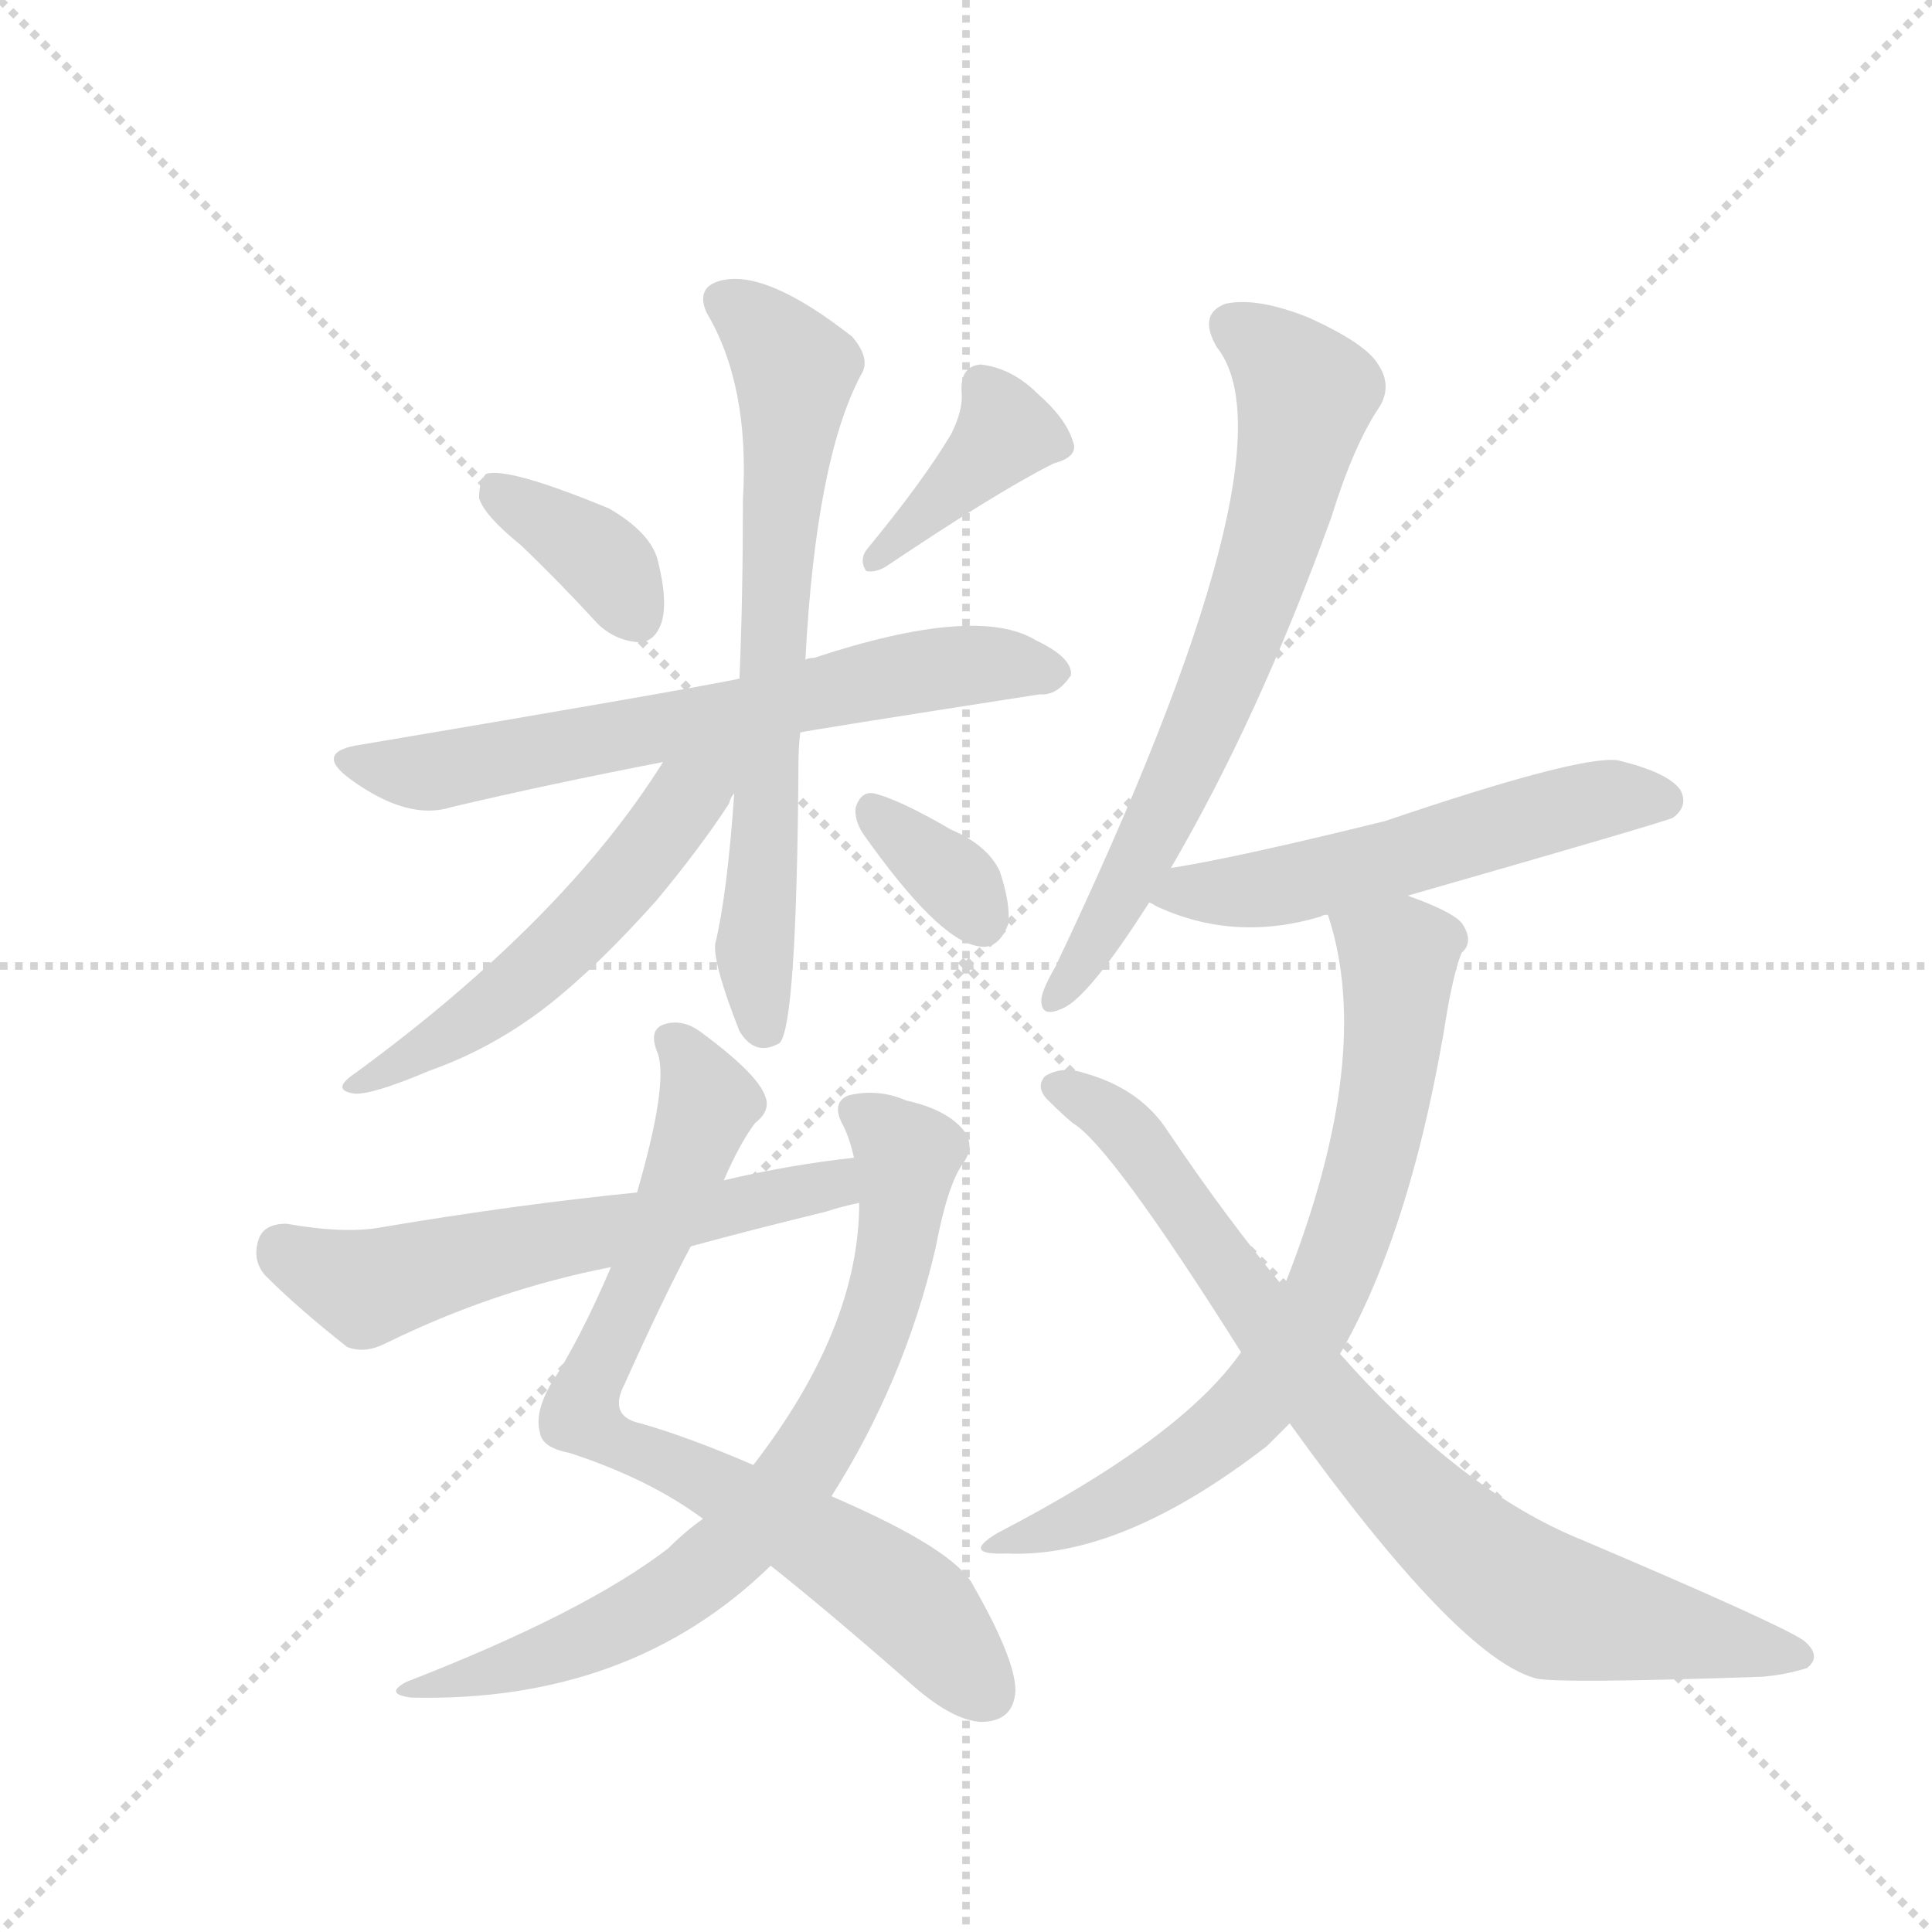 <svg version="1.1" viewBox="0 0 1024 1024" xmlns="http://www.w3.org/2000/svg">
  <g stroke="lightgray" stroke-dasharray="1,1" stroke-width="1" transform="scale(4, 4)">
    <line x1="0" y1="0" x2="256" y2="256"></line>
    <line x1="256" y1="0" x2="0" y2="256"></line>
    <line x1="128" y1="0" x2="128" y2="256"></line>
    <line x1="0" y1="128" x2="256" y2="128"></line>
  </g>
  <g transform="scale(0.92, -0.92) translate(60, -900)">
    <style type="text/css">
      
        @keyframes keyframes0 {
          from {
            stroke: blue;
            stroke-dashoffset: 370;
            stroke-width: 128;
          }
          55% {
            animation-timing-function: step-end;
            stroke: blue;
            stroke-dashoffset: 0;
            stroke-width: 128;
          }
          to {
            stroke: black;
            stroke-width: 1024;
          }
        }
        #make-me-a-hanzi-animation-0 {
          animation: keyframes0 0.551s both;
          animation-delay: 0s;
          animation-timing-function: linear;
        }
      
        @keyframes keyframes1 {
          from {
            stroke: blue;
            stroke-dashoffset: 391;
            stroke-width: 128;
          }
          56% {
            animation-timing-function: step-end;
            stroke: blue;
            stroke-dashoffset: 0;
            stroke-width: 128;
          }
          to {
            stroke: black;
            stroke-width: 1024;
          }
        }
        #make-me-a-hanzi-animation-1 {
          animation: keyframes1 0.568s both;
          animation-delay: 0.551s;
          animation-timing-function: linear;
        }
      
        @keyframes keyframes2 {
          from {
            stroke: blue;
            stroke-dashoffset: 667;
            stroke-width: 128;
          }
          68% {
            animation-timing-function: step-end;
            stroke: blue;
            stroke-dashoffset: 0;
            stroke-width: 128;
          }
          to {
            stroke: black;
            stroke-width: 1024;
          }
        }
        #make-me-a-hanzi-animation-2 {
          animation: keyframes2 0.793s both;
          animation-delay: 1.119s;
          animation-timing-function: linear;
        }
      
        @keyframes keyframes3 {
          from {
            stroke: blue;
            stroke-dashoffset: 697;
            stroke-width: 128;
          }
          69% {
            animation-timing-function: step-end;
            stroke: blue;
            stroke-dashoffset: 0;
            stroke-width: 128;
          }
          to {
            stroke: black;
            stroke-width: 1024;
          }
        }
        #make-me-a-hanzi-animation-3 {
          animation: keyframes3 0.817s both;
          animation-delay: 1.912s;
          animation-timing-function: linear;
        }
      
        @keyframes keyframes4 {
          from {
            stroke: blue;
            stroke-dashoffset: 541;
            stroke-width: 128;
          }
          64% {
            animation-timing-function: step-end;
            stroke: blue;
            stroke-dashoffset: 0;
            stroke-width: 128;
          }
          to {
            stroke: black;
            stroke-width: 1024;
          }
        }
        #make-me-a-hanzi-animation-4 {
          animation: keyframes4 0.69s both;
          animation-delay: 2.729s;
          animation-timing-function: linear;
        }
      
        @keyframes keyframes5 {
          from {
            stroke: blue;
            stroke-dashoffset: 344;
            stroke-width: 128;
          }
          53% {
            animation-timing-function: step-end;
            stroke: blue;
            stroke-dashoffset: 0;
            stroke-width: 128;
          }
          to {
            stroke: black;
            stroke-width: 1024;
          }
        }
        #make-me-a-hanzi-animation-5 {
          animation: keyframes5 0.53s both;
          animation-delay: 3.42s;
          animation-timing-function: linear;
        }
      
        @keyframes keyframes6 {
          from {
            stroke: blue;
            stroke-dashoffset: 779;
            stroke-width: 128;
          }
          72% {
            animation-timing-function: step-end;
            stroke: blue;
            stroke-dashoffset: 0;
            stroke-width: 128;
          }
          to {
            stroke: black;
            stroke-width: 1024;
          }
        }
        #make-me-a-hanzi-animation-6 {
          animation: keyframes6 0.884s both;
          animation-delay: 3.95s;
          animation-timing-function: linear;
        }
      
        @keyframes keyframes7 {
          from {
            stroke: blue;
            stroke-dashoffset: 746;
            stroke-width: 128;
          }
          71% {
            animation-timing-function: step-end;
            stroke: blue;
            stroke-dashoffset: 0;
            stroke-width: 128;
          }
          to {
            stroke: black;
            stroke-width: 1024;
          }
        }
        #make-me-a-hanzi-animation-7 {
          animation: keyframes7 0.857s both;
          animation-delay: 4.833s;
          animation-timing-function: linear;
        }
      
        @keyframes keyframes8 {
          from {
            stroke: blue;
            stroke-dashoffset: 594;
            stroke-width: 128;
          }
          66% {
            animation-timing-function: step-end;
            stroke: blue;
            stroke-dashoffset: 0;
            stroke-width: 128;
          }
          to {
            stroke: black;
            stroke-width: 1024;
          }
        }
        #make-me-a-hanzi-animation-8 {
          animation: keyframes8 0.733s both;
          animation-delay: 5.691s;
          animation-timing-function: linear;
        }
      
        @keyframes keyframes9 {
          from {
            stroke: blue;
            stroke-dashoffset: 691;
            stroke-width: 128;
          }
          69% {
            animation-timing-function: step-end;
            stroke: blue;
            stroke-dashoffset: 0;
            stroke-width: 128;
          }
          to {
            stroke: black;
            stroke-width: 1024;
          }
        }
        #make-me-a-hanzi-animation-9 {
          animation: keyframes9 0.812s both;
          animation-delay: 6.424s;
          animation-timing-function: linear;
        }
      
        @keyframes keyframes10 {
          from {
            stroke: blue;
            stroke-dashoffset: 556;
            stroke-width: 128;
          }
          64% {
            animation-timing-function: step-end;
            stroke: blue;
            stroke-dashoffset: 0;
            stroke-width: 128;
          }
          to {
            stroke: black;
            stroke-width: 1024;
          }
        }
        #make-me-a-hanzi-animation-10 {
          animation: keyframes10 0.702s both;
          animation-delay: 7.236s;
          animation-timing-function: linear;
        }
      
        @keyframes keyframes11 {
          from {
            stroke: blue;
            stroke-dashoffset: 726;
            stroke-width: 128;
          }
          70% {
            animation-timing-function: step-end;
            stroke: blue;
            stroke-dashoffset: 0;
            stroke-width: 128;
          }
          to {
            stroke: black;
            stroke-width: 1024;
          }
        }
        #make-me-a-hanzi-animation-11 {
          animation: keyframes11 0.841s both;
          animation-delay: 7.939s;
          animation-timing-function: linear;
        }
      
        @keyframes keyframes12 {
          from {
            stroke: blue;
            stroke-dashoffset: 818;
            stroke-width: 128;
          }
          73% {
            animation-timing-function: step-end;
            stroke: blue;
            stroke-dashoffset: 0;
            stroke-width: 128;
          }
          to {
            stroke: black;
            stroke-width: 1024;
          }
        }
        #make-me-a-hanzi-animation-12 {
          animation: keyframes12 0.916s both;
          animation-delay: 8.78s;
          animation-timing-function: linear;
        }
      
    </style>
    
      <path d="M 240 586 Q 262 565 284 541 Q 294 531 308 530 Q 317 530 321 541 Q 325 553 319 577 Q 315 593 291 607 Q 233 631 220 627 Q 216 623 216 613 Q 219 603 240 586 Z" fill="lightgray"></path>
    
      <path d="M 488 650 Q 472 623 439 583 Q 435 577 439 571 Q 445 570 451 574 Q 515 617 547 633 Q 562 637 558 646 Q 554 659 538 673 Q 523 688 505 690 Q 493 689 494 674 Q 495 664 488 650 Z" fill="lightgray"></path>
    
      <path d="M 401 478 Q 404 479 539 500 Q 549 499 557 511 Q 558 521 537 531 Q 503 552 409 521 Q 406 521 404 520 L 366 509 Q 332 502 148 471 Q 120 467 142 451 Q 175 427 200 435 Q 255 448 322 461 L 401 478 Z" fill="lightgray"></path>
    
      <path d="M 363 443 Q 359 385 352 356 Q 351 344 366 306 Q 375 291 389 299 Q 399 308 400 460 Q 400 469 401 478 L 404 520 Q 410 635 436 684 Q 442 693 431 706 Q 380 746 354 738 Q 341 734 347 720 Q 372 678 368 612 Q 368 555 366 509 L 363 443 Z" fill="lightgray"></path>
    
      <path d="M 322 461 Q 265 370 145 282 Q 130 272 144 270 Q 154 269 187 283 Q 224 296 256 321 Q 284 343 318 381 Q 343 411 360 437 Q 361 441 363 443 C 381 476 355 512 322 461 Z" fill="lightgray"></path>
    
      <path d="M 437 420 Q 480 359 503 355 Q 515 352 521 368 Q 522 380 516 398 Q 509 413 488 422 Q 457 440 443 443 Q 436 444 433 435 Q 432 428 437 420 Z" fill="lightgray"></path>
    
      <path d="M 357 220 Q 366 241 375 253 Q 384 260 381 268 Q 377 281 343 306 Q 333 313 323 310 Q 313 307 319 293 Q 325 275 307 213 L 292 170 Q 274 128 257 102 Q 248 86 251 75 Q 252 66 268 63 Q 314 48 345 25 L 384 -2 Q 418 -29 467 -72 Q 489 -91 505 -92 Q 524 -92 525 -74 Q 525 -56 501 -14 Q 491 7 419 38 L 374 56 Q 337 72 309 80 Q 290 84 300 103 Q 322 152 338 182 L 357 220 Z" fill="lightgray"></path>
    
      <path d="M 345 25 Q 335 18 325 8 Q 277 -29 174 -69 Q 161 -76 177 -78 Q 303 -81 384 -2 L 419 38 Q 461 104 479 181 Q 486 218 495 230 Q 502 240 495 249 Q 485 261 462 266 Q 446 273 429 269 Q 419 265 425 253 Q 429 246 432 233 L 435 207 Q 435 135 374 56 L 345 25 Z" fill="lightgray"></path>
    
      <path d="M 432 233 Q 395 229 357 220 L 307 213 Q 237 206 160 193 Q 139 189 105 195 Q 92 195 89 186 Q 85 174 93 165 Q 112 146 140 124 Q 150 120 162 126 Q 225 157 292 170 L 338 182 Q 375 192 416 202 Q 425 205 435 207 C 464 214 462 237 432 233 Z" fill="lightgray"></path>
    
      <path d="M 614 399 Q 665 486 707 602 Q 720 644 735 666 Q 742 678 734 690 Q 727 702 694 717 Q 664 729 646 725 Q 630 719 641 700 Q 689 640 548 343 Q 541 331 540 325 Q 539 313 552 319 Q 567 325 602 380 L 614 399 Z" fill="lightgray"></path>
    
      <path d="M 751 384 Q 901 427 904 429 Q 913 436 908 445 Q 901 455 872 462 Q 850 465 738 427 Q 653 406 615 400 Q 614 400 614 399 C 585 391 580 390 602 380 Q 603 380 606 378 Q 651 357 701 372 Q 702 373 705 373 L 751 384 Z" fill="lightgray"></path>
    
      <path d="M 712 120 Q 754 193 774 319 Q 778 341 782 351 Q 789 357 783 367 Q 779 374 751 384 C 723 395 697 402 705 373 Q 732 292 681 162 Q 680 162 679 159 L 655 121 Q 621 72 515 17 Q 493 4 520 5 Q 586 2 670 67 L 683 80 L 712 120 Z" fill="lightgray"></path>
    
      <path d="M 683 80 Q 780 -55 825 -67 Q 838 -70 955 -66 Q 968 -65 981 -61 Q 990 -54 979 -45 Q 964 -35 851 13 Q 782 41 712 120 L 679 159 Q 646 199 613 248 Q 597 273 564 282 Q 552 286 542 280 Q 536 273 545 265 Q 552 258 558 253 Q 580 240 655 121 L 683 80 Z" fill="lightgray"></path>
    
    
      <clipPath id="make-me-a-hanzi-clip-0">
        <path d="M 240 586 Q 262 565 284 541 Q 294 531 308 530 Q 317 530 321 541 Q 325 553 319 577 Q 315 593 291 607 Q 233 631 220 627 Q 216 623 216 613 Q 219 603 240 586 Z"></path>
      </clipPath>
      <path clip-path="url(#make-me-a-hanzi-clip-0)" d="M 224 618 L 283 581 L 307 544" fill="none" id="make-me-a-hanzi-animation-0" stroke-dasharray="242 484" stroke-linecap="round"></path>
    
      <clipPath id="make-me-a-hanzi-clip-1">
        <path d="M 488 650 Q 472 623 439 583 Q 435 577 439 571 Q 445 570 451 574 Q 515 617 547 633 Q 562 637 558 646 Q 554 659 538 673 Q 523 688 505 690 Q 493 689 494 674 Q 495 664 488 650 Z"></path>
      </clipPath>
      <path clip-path="url(#make-me-a-hanzi-clip-1)" d="M 548 643 L 519 651 L 444 577" fill="none" id="make-me-a-hanzi-animation-1" stroke-dasharray="263 526" stroke-linecap="round"></path>
    
      <clipPath id="make-me-a-hanzi-clip-2">
        <path d="M 401 478 Q 404 479 539 500 Q 549 499 557 511 Q 558 521 537 531 Q 503 552 409 521 Q 406 521 404 520 L 366 509 Q 332 502 148 471 Q 120 467 142 451 Q 175 427 200 435 Q 255 448 322 461 L 401 478 Z"></path>
      </clipPath>
      <path clip-path="url(#make-me-a-hanzi-clip-2)" d="M 143 462 L 172 455 L 202 457 L 461 512 L 501 517 L 547 512" fill="none" id="make-me-a-hanzi-animation-2" stroke-dasharray="539 1078" stroke-linecap="round"></path>
    
      <clipPath id="make-me-a-hanzi-clip-3">
        <path d="M 363 443 Q 359 385 352 356 Q 351 344 366 306 Q 375 291 389 299 Q 399 308 400 460 Q 400 469 401 478 L 404 520 Q 410 635 436 684 Q 442 693 431 706 Q 380 746 354 738 Q 341 734 347 720 Q 372 678 368 612 Q 368 555 366 509 L 363 443 Z"></path>
      </clipPath>
      <path clip-path="url(#make-me-a-hanzi-clip-3)" d="M 356 727 L 374 716 L 398 687 L 375 354 L 381 306" fill="none" id="make-me-a-hanzi-animation-3" stroke-dasharray="569 1138" stroke-linecap="round"></path>
    
      <clipPath id="make-me-a-hanzi-clip-4">
        <path d="M 322 461 Q 265 370 145 282 Q 130 272 144 270 Q 154 269 187 283 Q 224 296 256 321 Q 284 343 318 381 Q 343 411 360 437 Q 361 441 363 443 C 381 476 355 512 322 461 Z"></path>
      </clipPath>
      <path clip-path="url(#make-me-a-hanzi-clip-4)" d="M 358 464 L 297 389 L 227 322 L 148 276" fill="none" id="make-me-a-hanzi-animation-4" stroke-dasharray="413 826" stroke-linecap="round"></path>
    
      <clipPath id="make-me-a-hanzi-clip-5">
        <path d="M 437 420 Q 480 359 503 355 Q 515 352 521 368 Q 522 380 516 398 Q 509 413 488 422 Q 457 440 443 443 Q 436 444 433 435 Q 432 428 437 420 Z"></path>
      </clipPath>
      <path clip-path="url(#make-me-a-hanzi-clip-5)" d="M 444 432 L 493 390 L 506 370" fill="none" id="make-me-a-hanzi-animation-5" stroke-dasharray="216 432" stroke-linecap="round"></path>
    
      <clipPath id="make-me-a-hanzi-clip-6">
        <path d="M 357 220 Q 366 241 375 253 Q 384 260 381 268 Q 377 281 343 306 Q 333 313 323 310 Q 313 307 319 293 Q 325 275 307 213 L 292 170 Q 274 128 257 102 Q 248 86 251 75 Q 252 66 268 63 Q 314 48 345 25 L 384 -2 Q 418 -29 467 -72 Q 489 -91 505 -92 Q 524 -92 525 -74 Q 525 -56 501 -14 Q 491 7 419 38 L 374 56 Q 337 72 309 80 Q 290 84 300 103 Q 322 152 338 182 L 357 220 Z"></path>
      </clipPath>
      <path clip-path="url(#make-me-a-hanzi-clip-6)" d="M 327 300 L 340 287 L 348 264 L 274 85 L 447 -11 L 508 -75" fill="none" id="make-me-a-hanzi-animation-6" stroke-dasharray="651 1302" stroke-linecap="round"></path>
    
      <clipPath id="make-me-a-hanzi-clip-7">
        <path d="M 345 25 Q 335 18 325 8 Q 277 -29 174 -69 Q 161 -76 177 -78 Q 303 -81 384 -2 L 419 38 Q 461 104 479 181 Q 486 218 495 230 Q 502 240 495 249 Q 485 261 462 266 Q 446 273 429 269 Q 419 265 425 253 Q 429 246 432 233 L 435 207 Q 435 135 374 56 L 345 25 Z"></path>
      </clipPath>
      <path clip-path="url(#make-me-a-hanzi-clip-7)" d="M 432 260 L 463 234 L 459 194 L 439 122 L 404 56 L 363 9 L 317 -25 L 250 -56 L 185 -70" fill="none" id="make-me-a-hanzi-animation-7" stroke-dasharray="618 1236" stroke-linecap="round"></path>
    
      <clipPath id="make-me-a-hanzi-clip-8">
        <path d="M 432 233 Q 395 229 357 220 L 307 213 Q 237 206 160 193 Q 139 189 105 195 Q 92 195 89 186 Q 85 174 93 165 Q 112 146 140 124 Q 150 120 162 126 Q 225 157 292 170 L 338 182 Q 375 192 416 202 Q 425 205 435 207 C 464 214 462 237 432 233 Z"></path>
      </clipPath>
      <path clip-path="url(#make-me-a-hanzi-clip-8)" d="M 103 181 L 151 158 L 412 217 L 429 213" fill="none" id="make-me-a-hanzi-animation-8" stroke-dasharray="466 932" stroke-linecap="round"></path>
    
      <clipPath id="make-me-a-hanzi-clip-9">
        <path d="M 614 399 Q 665 486 707 602 Q 720 644 735 666 Q 742 678 734 690 Q 727 702 694 717 Q 664 729 646 725 Q 630 719 641 700 Q 689 640 548 343 Q 541 331 540 325 Q 539 313 552 319 Q 567 325 602 380 L 614 399 Z"></path>
      </clipPath>
      <path clip-path="url(#make-me-a-hanzi-clip-9)" d="M 651 711 L 677 693 L 692 673 L 673 587 L 608 427 L 573 359 L 548 326" fill="none" id="make-me-a-hanzi-animation-9" stroke-dasharray="563 1126" stroke-linecap="round"></path>
    
      <clipPath id="make-me-a-hanzi-clip-10">
        <path d="M 751 384 Q 901 427 904 429 Q 913 436 908 445 Q 901 455 872 462 Q 850 465 738 427 Q 653 406 615 400 Q 614 400 614 399 C 585 391 580 390 602 380 Q 603 380 606 378 Q 651 357 701 372 Q 702 373 705 373 L 751 384 Z"></path>
      </clipPath>
      <path clip-path="url(#make-me-a-hanzi-clip-10)" d="M 606 384 L 674 388 L 846 436 L 899 438" fill="none" id="make-me-a-hanzi-animation-10" stroke-dasharray="428 856" stroke-linecap="round"></path>
    
      <clipPath id="make-me-a-hanzi-clip-11">
        <path d="M 712 120 Q 754 193 774 319 Q 778 341 782 351 Q 789 357 783 367 Q 779 374 751 384 C 723 395 697 402 705 373 Q 732 292 681 162 Q 680 162 679 159 L 655 121 Q 621 72 515 17 Q 493 4 520 5 Q 586 2 670 67 L 683 80 L 712 120 Z"></path>
      </clipPath>
      <path clip-path="url(#make-me-a-hanzi-clip-11)" d="M 714 369 L 746 346 L 734 250 L 700 147 L 668 99 L 636 68 L 572 29 L 526 15" fill="none" id="make-me-a-hanzi-animation-11" stroke-dasharray="598 1196" stroke-linecap="round"></path>
    
      <clipPath id="make-me-a-hanzi-clip-12">
        <path d="M 683 80 Q 780 -55 825 -67 Q 838 -70 955 -66 Q 968 -65 981 -61 Q 990 -54 979 -45 Q 964 -35 851 13 Q 782 41 712 120 L 679 159 Q 646 199 613 248 Q 597 273 564 282 Q 552 286 542 280 Q 536 273 545 265 Q 552 258 558 253 Q 580 240 655 121 L 683 80 Z"></path>
      </clipPath>
      <path clip-path="url(#make-me-a-hanzi-clip-12)" d="M 550 274 L 595 243 L 725 66 L 793 1 L 835 -26 L 976 -54" fill="none" id="make-me-a-hanzi-animation-12" stroke-dasharray="690 1380" stroke-linecap="round"></path>
    
  </g>
</svg>